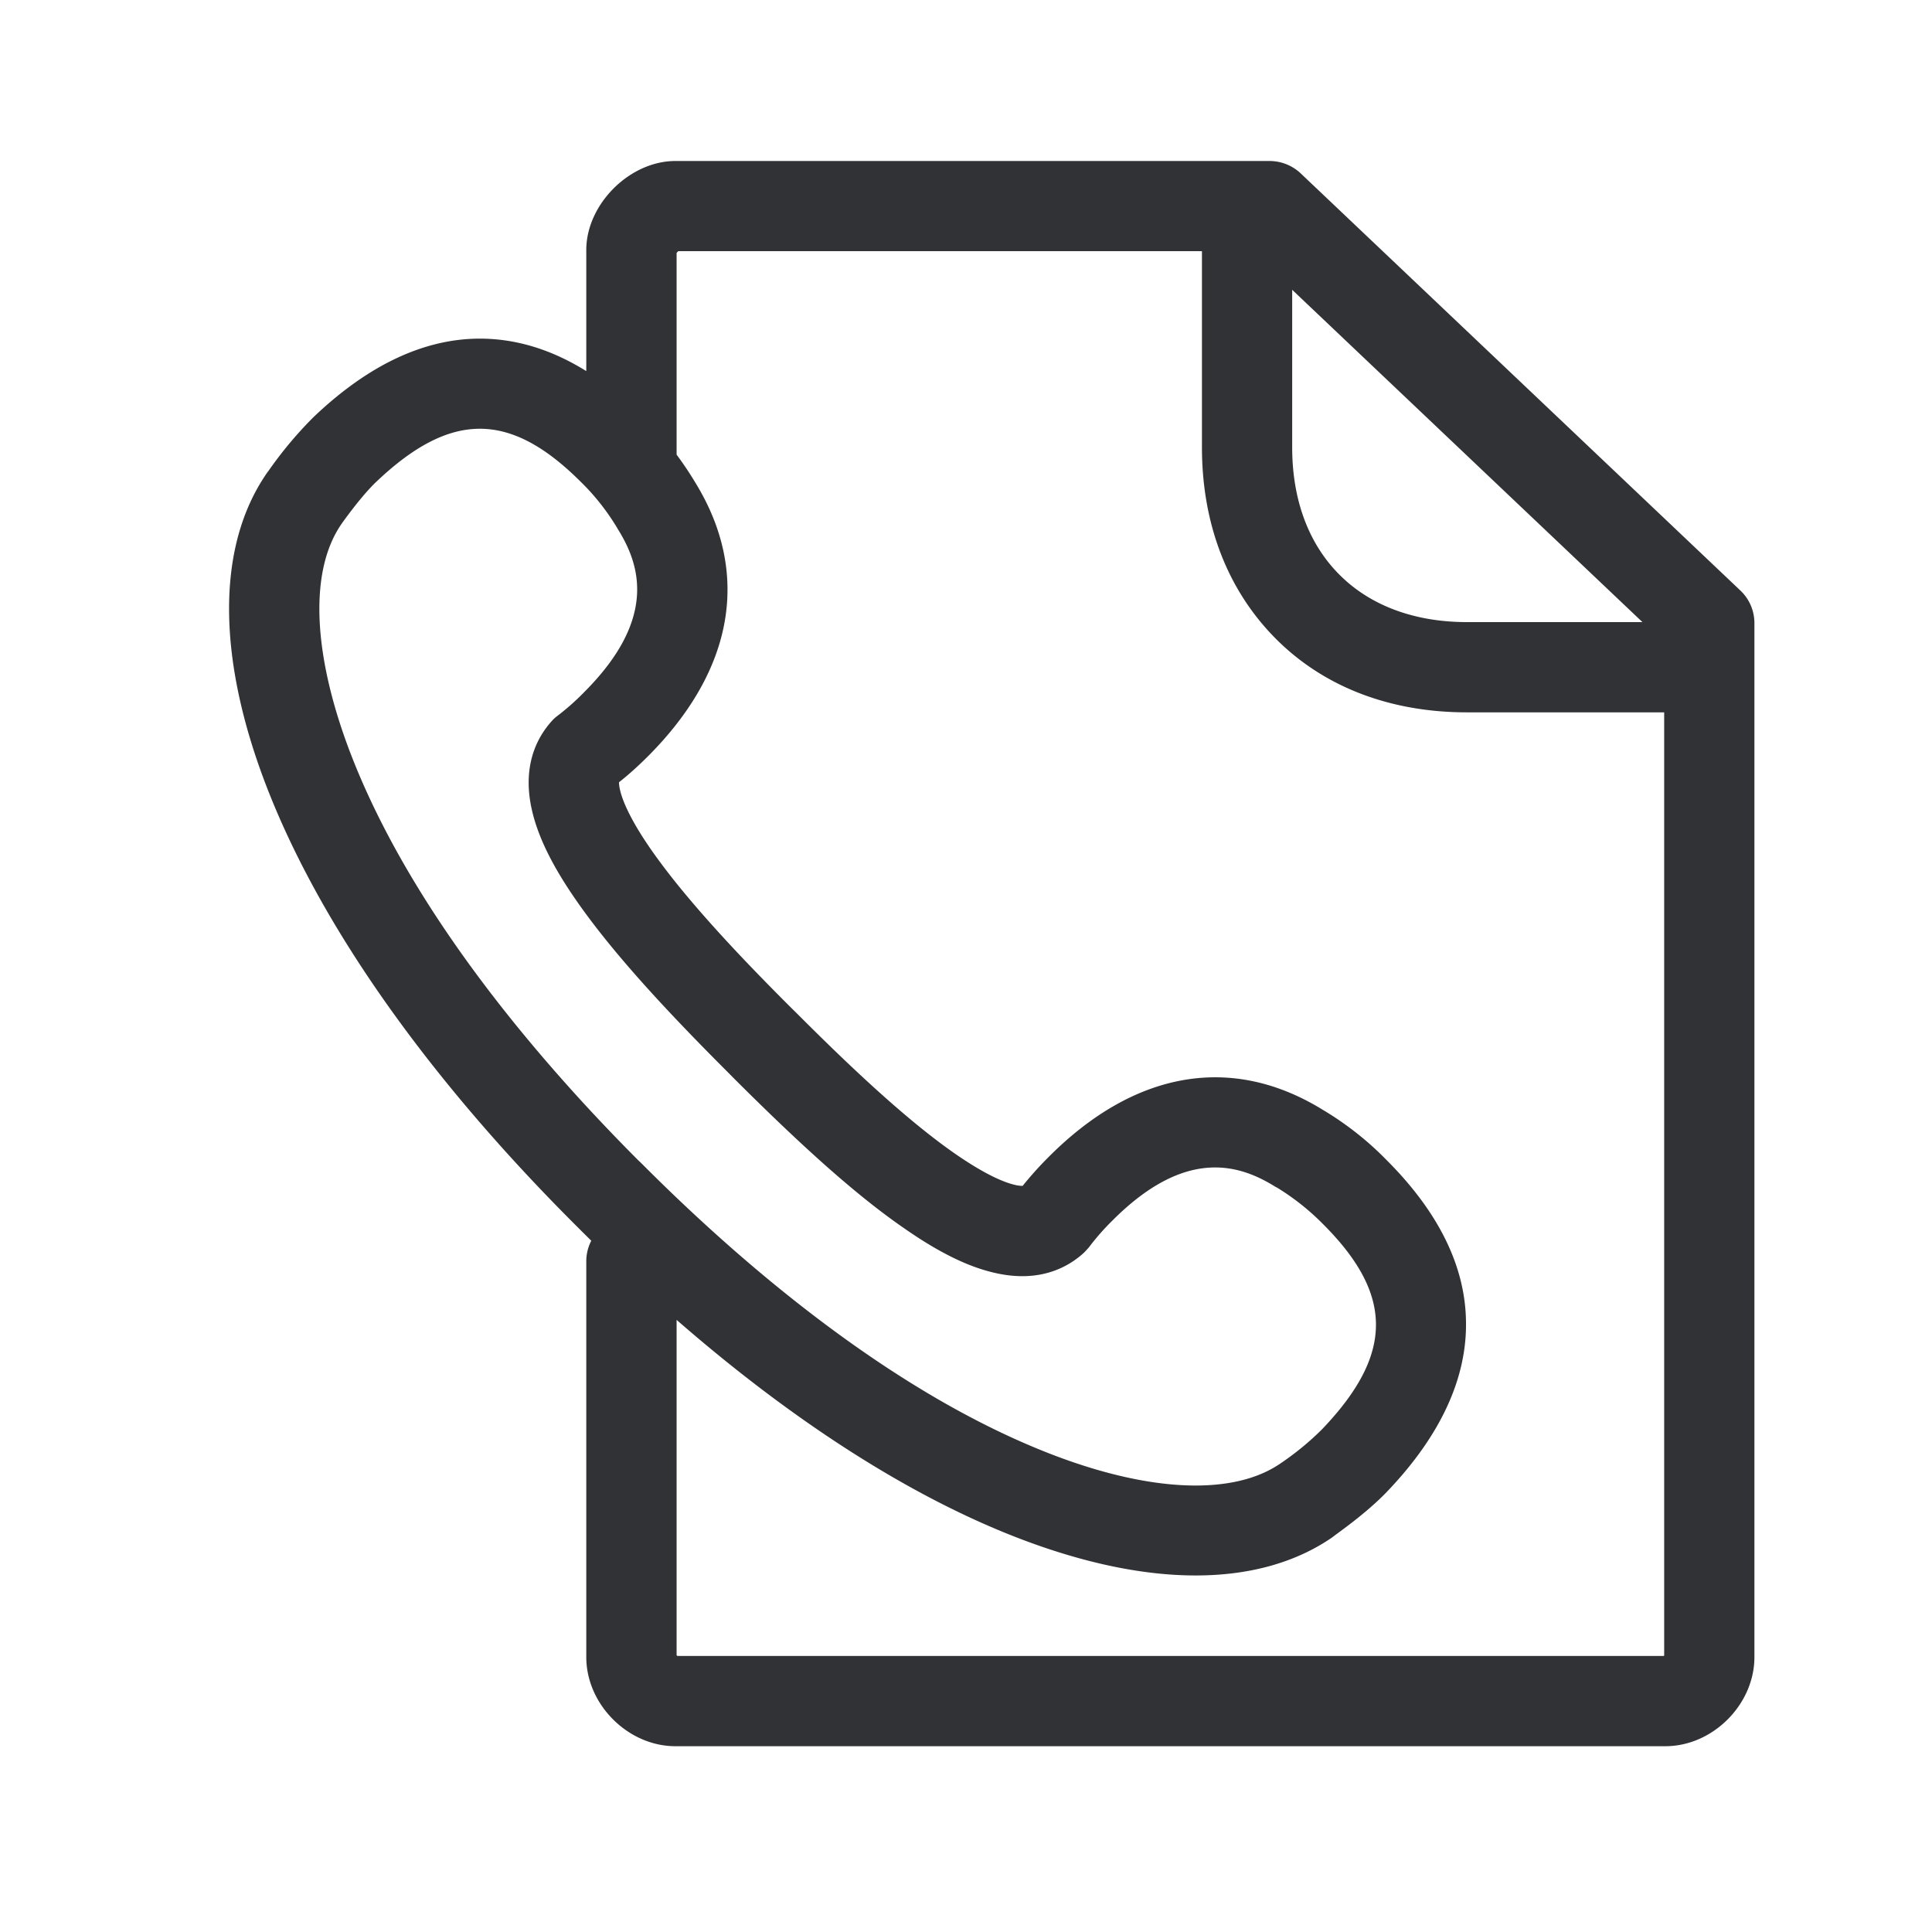<svg width="24" height="24" fill="none" xmlns="http://www.w3.org/2000/svg"><path d="M8.39 21.692h12.298c.588 0 1.106-.518 1.106-1.107V7.742c0-.154-.062-.3-.174-.406l-5.462-5.182A.566.566 0 0 0 15.772 2H8.39c-.569 0-1.107.538-1.107 1.106V4.61c-.417-.26-.844-.394-1.277-.403-.709-.014-1.42.314-2.115.978a4.933 4.933 0 0 0-.549.655l-.008.012-.009.01-.008.012c-.639.921-.627 2.336.028 3.983.675 1.695 1.986 3.543 3.793 5.35l.067.067.14.139a.556.556 0 0 0-.062.254v4.918c0 .589.519 1.107 1.107 1.107Zm.015-5.296c1.415 1.233 2.83 2.148 4.151 2.674.838.333 1.613.501 2.297.501.661 0 1.235-.157 1.692-.47l.033-.025.013-.01c.115-.084.42-.305.643-.54.66-.691.991-1.406.977-2.114-.01-.687-.344-1.359-.985-2a3.893 3.893 0 0 0-.793-.625c-1.126-.695-2.334-.49-3.404.583a4.4 4.4 0 0 0-.325.361c-.064.003-.341-.028-.986-.504-.63-.465-1.341-1.16-1.82-1.639l-.065-.064c-.481-.48-1.173-1.19-1.638-1.821-.477-.644-.507-.922-.505-.986.127-.1.247-.21.362-.325 1.07-1.073 1.277-2.28.58-3.406a4.082 4.082 0 0 0-.227-.338V3.143a.085.085 0 0 1 .022-.023h6.504v2.437c0 .956.32 1.776.916 2.376.597.6 1.42.916 2.376.916h2.45v11.717l-.005.005H8.416l-.003-.002c-.003-.002-.006-.005-.008-.009v-4.164Zm12-8.668h-2.182c-.65 0-1.2-.204-1.583-.588-.384-.384-.588-.93-.588-1.583V3.6l4.353 4.13Zm-7.432 10.303c-1.96-.782-3.784-2.359-4.969-3.544l-.042-.042-.03-.028c-1.185-1.187-2.763-3.01-3.544-4.972-.501-1.263-.557-2.327-.154-2.924l.017-.025c.204-.283.339-.429.414-.502.93-.888 1.667-.89 2.55-.008.173.168.324.361.45.569l.009.016c.266.426.51 1.101-.418 2.028a3.017 3.017 0 0 1-.333.295.422.422 0 0 0-.064.058c-.19.208-.387.577-.241 1.154.078.311.249.656.523 1.054.395.574.978 1.238 1.897 2.156l.064.065c.919.919 1.583 1.504 2.157 1.896.398.275.742.446 1.053.524.577.149.947-.05 1.154-.24.02-.02.04-.043.06-.065.089-.118.187-.23.293-.334.927-.93 1.602-.683 2.028-.417l.017.008c.207.127.398.278.569.451.882.88.88 1.62-.009 2.55a3.513 3.513 0 0 1-.501.414l-.025.017c-.6.406-1.664.35-2.925-.154Z" fill="#313235"/></svg>